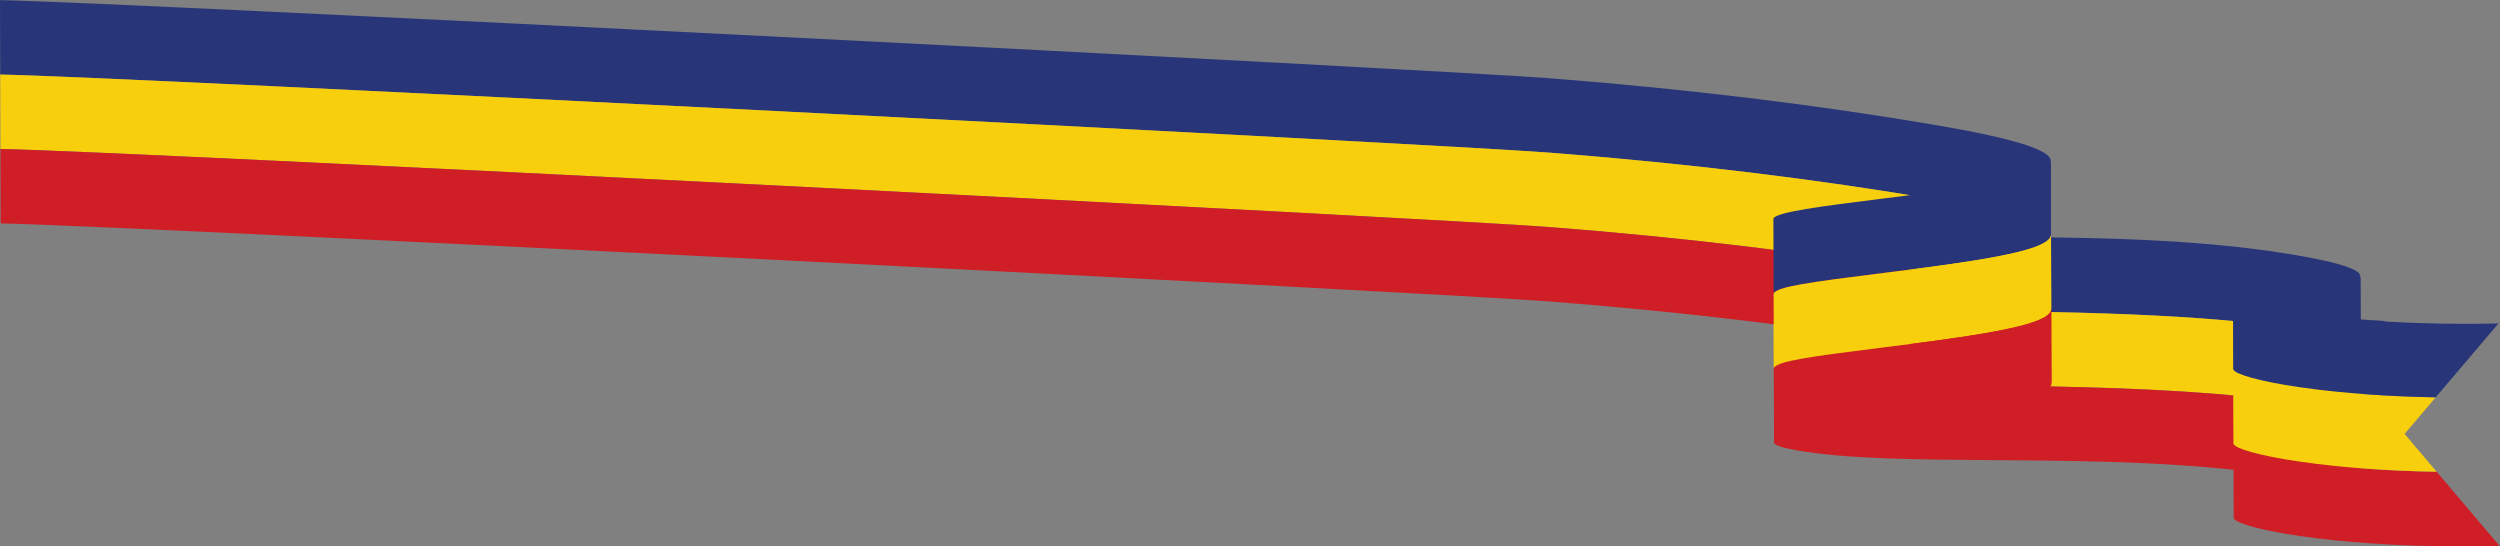 <?xml version="1.0" encoding="UTF-8" standalone="no"?>
<svg
   xmlns:dc="http://purl.org/dc/elements/1.1/"
   xmlns:cc="http://creativecommons.org/ns#"
   xmlns:rdf="http://www.w3.org/1999/02/22-rdf-syntax-ns#"
   xmlns:svg="http://www.w3.org/2000/svg"
   xmlns="http://www.w3.org/2000/svg"
   viewBox="0 0 9578.164 2093.49"
   height="2093.49"
   width="9578.164"
   xml:space="preserve"
   id="svg2"
   version="1.1"><rect x="0" y="0" width="9578.164" height="2093.49" fill="#808080" stroke="none"/><defs
     id="defs6"><clipPath
       id="clipPath18"
       clipPathUnits="userSpaceOnUse"><path
         id="path16"
         d="M 0,1570.118 H 7183.623 V 0 H 0 Z" /></clipPath><clipPath
       id="clipPath38"
       clipPathUnits="userSpaceOnUse"><path
         id="path36"
         d="M 5097.01,940.877 H 6785.42 V 135.938 H 5097.01 Z" /></clipPath><clipPath
       id="clipPath42"
       clipPathUnits="userSpaceOnUse"><path
         id="path40"
         d="M 5097.01,940.877 H 6785.42 V 135.938 H 5097.01 Z" /></clipPath><clipPath
       id="clipPath46"
       clipPathUnits="userSpaceOnUse"><path
         id="path44"
         d="m -19435.7,25790.2 h 32766 V -6975.82 h -32766 z" /></clipPath><clipPath
       id="clipPath50"
       clipPathUnits="userSpaceOnUse"><path
         id="path48"
         d="m -19435.7,25790.2 h 32766 V -6975.82 h -32766 z" /></clipPath><mask
       id="mask52"
       height="1"
       width="1"
       y="0"
       x="0"
       maskUnits="userSpaceOnUse"><g
         id="g64"><g
           id="g62"
           clip-path="url(#clipPath46)"><g
             id="g60"><g
               id="g54" /><g
               id="g58"><g
                 id="g56"
                 clip-path="url(#clipPath50)" /></g></g></g></g></mask><clipPath
       id="clipPath68"
       clipPathUnits="userSpaceOnUse"><path
         id="path66"
         d="M 5097.01,940.877 H 6785.42 V 135.938 H 5097.01 Z" /></clipPath><linearGradient
       id="linearGradient84"
       spreadMethod="pad"
       gradientTransform="matrix(1688.414,0,0,-1688.414,5097.011,538.407)"
       gradientUnits="userSpaceOnUse"
       y2="0"
       x2="1"
       y1="0"
       x1="0"><stop
         id="stop74"
         offset="0"
         style="stop-opacity:1;stop-color:#b2b1b1" /><stop
         id="stop76"
         offset="0.505"
         style="stop-opacity:1;stop-color:#ffffff" /><stop
         id="stop78"
         offset="0.646"
         style="stop-opacity:1;stop-color:#ffffff" /><stop
         id="stop80"
         offset="0.785"
         style="stop-opacity:1;stop-color:#ffffff" /><stop
         id="stop82"
         offset="1"
         style="stop-opacity:1;stop-color:#b2b1b1" /></linearGradient><mask
       id="mask86"
       height="1"
       width="1"
       y="0"
       x="0"
       maskUnits="userSpaceOnUse"><g
         id="g120"><g
           id="g118"
           clip-path="url(#clipPath38)"><g
             id="g116"><g
               id="g88" /><g
               id="g114"><g
                 id="g112"
                 clip-path="url(#clipPath42)"><g
                   id="g110"><g
                     id="g90" /><g
                     id="g108"
                     mask="url(#mask52)"><g
                       id="g92" /><g
                       id="g106"><g
                         id="g104"
                         clip-path="url(#clipPath68)"><g
                           id="g102"><g
                             id="g100"><g
                               id="g98"><g
                                 id="g96"><path
                                   id="path94"
                                   style="fill:url(#linearGradient84);stroke:none"
                                   d="m 6784.777,349.834 c -0.216,71.312 -0.431,142.62 -0.642,213.933 -0.217,71.302 -0.432,142.611 -0.649,213.918 -0.024,7.694 -11.13,15.787 -33.155,24.139 -30.348,11.507 -81.424,23.443 -151.829,35.499 -282.637,48.373 -594.263,50.524 -869.208,52.422 -110.628,0.768 -215.134,1.49 -310.415,5.111 -106.833,4.072 -187.343,11.223 -253.389,22.526 -46.034,7.88 -68.454,15.572 -68.479,23.495 l 0.642,-213.917 0.648,-213.931 0.648,-213.898 c 0.019,-7.924 22.446,-15.615 68.479,-23.495 66.041,-11.304 146.556,-18.458 253.395,-22.524 95.276,-3.623 199.775,-4.348 310.409,-5.111 274.946,-1.901 586.572,-4.056 869.209,-52.429 70.405,-12.05 121.481,-23.988 151.828,-35.494 22.02,-8.35 33.131,-16.446 33.156,-24.141 -0.216,71.3 -0.432,142.596 -0.648,213.897" /></g></g></g></g></g></g></g></g></g></g></g></g></g></mask><clipPath
       id="clipPath128"
       clipPathUnits="userSpaceOnUse"><path
         id="path126"
         d="M 5097.01,940.877 H 6785.42 V 135.938 H 5097.01 Z" /></clipPath><linearGradient
       id="linearGradient144"
       spreadMethod="pad"
       gradientTransform="matrix(1688.414,0,0,-1688.414,5097.011,538.408)"
       gradientUnits="userSpaceOnUse"
       y2="0"
       x2="1"
       y1="0"
       x1="0"><stop
         id="stop134"
         offset="0"
         style="stop-opacity:1;stop-color:#231f20" /><stop
         id="stop136"
         offset="0.505"
         style="stop-opacity:1;stop-color:#ffffff" /><stop
         id="stop138"
         offset="0.646"
         style="stop-opacity:1;stop-color:#ffffff" /><stop
         id="stop140"
         offset="0.785"
         style="stop-opacity:1;stop-color:#ffffff" /><stop
         id="stop142"
         offset="1"
         style="stop-opacity:1;stop-color:#231f20" /></linearGradient><clipPath
       id="clipPath178"
       clipPathUnits="userSpaceOnUse"><path
         id="path176"
         d="m 6419.35,777.69 h 367.36 V 82.169 h -367.36 z" /></clipPath><clipPath
       id="clipPath182"
       clipPathUnits="userSpaceOnUse"><path
         id="path180"
         d="m 6419.34,777.689 h 367.37 V 82.169 h -367.37 z" /></clipPath><clipPath
       id="clipPath186"
       clipPathUnits="userSpaceOnUse"><path
         id="path184"
         d="m -19435.7,25790.2 h 32766 V -6975.82 h -32766 z" /></clipPath><clipPath
       id="clipPath190"
       clipPathUnits="userSpaceOnUse"><path
         id="path188"
         d="m -19435.7,25790.2 h 32766 V -6975.82 h -32766 z" /></clipPath><mask
       id="mask192"
       height="1"
       width="1"
       y="0"
       x="0"
       maskUnits="userSpaceOnUse"><g
         id="g204"><g
           id="g202"
           clip-path="url(#clipPath186)"><g
             id="g200"><g
               id="g194" /><g
               id="g198"><g
                 id="g196"
                 clip-path="url(#clipPath190)" /></g></g></g></g></mask><clipPath
       id="clipPath208"
       clipPathUnits="userSpaceOnUse"><path
         id="path206"
         d="m 6419.35,777.689 h 367.36 V 82.169 h -367.36 z" /></clipPath><linearGradient
       id="linearGradient224"
       spreadMethod="pad"
       gradientTransform="matrix(367.369,0,0,-367.369,6419.346,429.929)"
       gradientUnits="userSpaceOnUse"
       y2="0"
       x2="1"
       y1="0"
       x1="0"><stop
         id="stop214"
         offset="0"
         style="stop-opacity:1;stop-color:#d3d2d2" /><stop
         id="stop216"
         offset="0.82"
         style="stop-opacity:1;stop-color:#706d6e" /><stop
         id="stop218"
         offset="0.852"
         style="stop-opacity:1;stop-color:#706d6e" /><stop
         id="stop220"
         offset="0.952"
         style="stop-opacity:1;stop-color:#706d6e" /><stop
         id="stop222"
         offset="1"
         style="stop-opacity:1;stop-color:#706d6e" /></linearGradient><mask
       id="mask226"
       height="1"
       width="1"
       y="0"
       x="0"
       maskUnits="userSpaceOnUse"><g
         id="g260"><g
           id="g258"
           clip-path="url(#clipPath178)"><g
             id="g256"><g
               id="g228" /><g
               id="g254"><g
                 id="g252"
                 clip-path="url(#clipPath182)"><g
                   id="g250"><g
                     id="g230" /><g
                     id="g248"
                     mask="url(#mask192)"><g
                       id="g232" /><g
                       id="g246"><g
                         id="g244"
                         clip-path="url(#clipPath208)"><g
                           id="g242"><g
                             id="g240"><g
                               id="g238"><g
                                 id="g236"><path
                                   id="path234"
                                   style="fill:url(#linearGradient224);stroke:none"
                                   d="m 6786.066,349.843 c -0.913,-8.797 -1.494,-8.77 0,0 -0.209,71.308 -0.425,142.617 -0.641,213.933 -0.926,-8.877 -1.507,-8.85 0,0 l -0.642,213.913 c 0,-1.603 -0.463,-3.194 -1.395,-4.764 -10.001,-16.785 -69.923,-26.674 -104.752,-31.072 -51.027,-6.449 -111.703,-9.35 -154.6,-7.406 -55.466,2.516 -91.628,0.254 -101.807,-6.377 -1.932,-1.253 -2.89,-2.641 -2.883,-4.154 l 0.642,-213.918 c 0.216,-71.311 0.432,-142.62 0.648,-213.93 l 0.642,-213.899 c 3.87,12.264 56.361,12.612 99.708,10.748 88.084,-3.794 260.105,10.009 265.729,43.026 z" /></g></g></g></g></g></g></g></g></g></g></g></g></g></mask><clipPath
       id="clipPath268"
       clipPathUnits="userSpaceOnUse"><path
         id="path266"
         d="m 6419.35,777.69 h 367.36 V 82.169 h -367.36 z" /></clipPath><linearGradient
       id="linearGradient284"
       spreadMethod="pad"
       gradientTransform="matrix(367.369,0,0,-367.369,6419.346,429.93)"
       gradientUnits="userSpaceOnUse"
       y2="0"
       x2="1"
       y1="0"
       x1="0"><stop
         id="stop274"
         offset="0"
         style="stop-opacity:1;stop-color:#231f20" /><stop
         id="stop276"
         offset="0.82"
         style="stop-opacity:1;stop-color:#918f90" /><stop
         id="stop278"
         offset="0.852"
         style="stop-opacity:1;stop-color:#918f90" /><stop
         id="stop280"
         offset="0.952"
         style="stop-opacity:1;stop-color:#918f90" /><stop
         id="stop282"
         offset="1"
         style="stop-opacity:1;stop-color:#918f90" /></linearGradient><clipPath
       id="clipPath318"
       clipPathUnits="userSpaceOnUse"><path
         id="path316"
         d="m 6418.04,723.916 h 765.58 V 0 h -765.58 z" /></clipPath><clipPath
       id="clipPath322"
       clipPathUnits="userSpaceOnUse"><path
         id="path320"
         d="m 6418.04,723.916 h 765.58 V -4.517 h -765.58 z" /></clipPath><clipPath
       id="clipPath326"
       clipPathUnits="userSpaceOnUse"><path
         id="path324"
         d="m 7003.491,214.524 -92.282,108.844 89.35,105.127 180.465,212.33 c -126.475,-2.709 -235.943,0.27 -326.899,5.683 v 1.29 c -80.553,4.568 -146.593,11.082 -197.076,17.289 -33.088,4.07 -64.276,8.61 -92.635,13.463 -24.347,4.17 -46.601,8.564 -66.194,13.099 -38.292,8.859 -65.059,17.977 -75.38,25.674 -3.192,2.38 -4.791,4.587 -4.797,6.593 0.217,-71.31 0.432,-142.615 0.642,-213.923 0.216,-71.31 0.432,-142.618 0.649,-213.931 0.209,-71.302 0.432,-142.599 0.641,-213.895 0.013,-2.008 1.612,-4.208 4.803,-6.594 10.316,-7.698 37.089,-16.815 75.374,-25.672 19.594,-4.533 41.854,-8.931 66.202,-13.097 28.352,-4.854 59.539,-9.391 92.632,-13.464 107.575,-13.23 285.817,-27.857 524.637,-22.02 v 0.735 z" /></clipPath><clipPath
       id="clipPath330"
       clipPathUnits="userSpaceOnUse"><path
         id="path328"
         d="m -19435.7,25790.2 h 32766 V -6975.82 h -32766 z" /></clipPath><clipPath
       id="clipPath334"
       clipPathUnits="userSpaceOnUse"><path
         id="path332"
         d="m -19435.7,25790.2 h 32766 V -6975.82 h -32766 z" /></clipPath><mask
       id="mask336"
       height="1"
       width="1"
       y="0"
       x="0"
       maskUnits="userSpaceOnUse"><g
         id="g348"><g
           id="g346"
           clip-path="url(#clipPath330)"><g
             id="g344"><g
               id="g338" /><g
               id="g342"><g
                 id="g340"
                 clip-path="url(#clipPath334)" /></g></g></g></g></mask><linearGradient
       id="linearGradient360"
       spreadMethod="pad"
       gradientTransform="matrix(765.58,0,0,-765.58,6418.043,361.958)"
       gradientUnits="userSpaceOnUse"
       y2="0"
       x2="1"
       y1="0"
       x1="0"><stop
         id="stop350"
         offset="0"
         style="stop-opacity:1;stop-color:#ffffff" /><stop
         id="stop352"
         offset="0.145"
         style="stop-opacity:1;stop-color:#231f20" /><stop
         id="stop354"
         offset="0.298"
         style="stop-opacity:1;stop-color:#231f20" /><stop
         id="stop356"
         offset="0.484"
         style="stop-opacity:1;stop-color:#231f20" /><stop
         id="stop358"
         offset="1"
         style="stop-opacity:1;stop-color:#ffffff" /></linearGradient><mask
       id="mask362"
       height="1"
       width="1"
       y="0"
       x="0"
       maskUnits="userSpaceOnUse"><g
         id="g388"><g
           id="g386"
           clip-path="url(#clipPath318)"><g
             id="g384"><g
               id="g364" /><g
               id="g382"><g
                 id="g380"
                 clip-path="url(#clipPath322)"><g
                   id="g378"><g
                     id="g376"
                     clip-path="url(#clipPath326)"><g
                       id="g374"><g
                         id="g366" /><g
                         id="g372"
                         mask="url(#mask336)"><g
                           id="g370"><path
                             id="path368"
                             style="fill:url(#linearGradient360);stroke:none"
                             d="m 7003.491,214.524 -92.282,108.844 89.35,105.127 180.465,212.33 c -126.475,-2.709 -235.943,0.27 -326.899,5.683 v 1.29 c -80.553,4.568 -146.593,11.082 -197.076,17.289 -33.088,4.07 -64.276,8.61 -92.635,13.463 -24.347,4.17 -46.601,8.564 -66.194,13.099 -38.292,8.859 -65.059,17.977 -75.38,25.674 -3.192,2.38 -4.791,4.587 -4.797,6.593 0.217,-71.31 0.432,-142.615 0.642,-213.923 0.216,-71.31 0.432,-142.618 0.649,-213.931 0.209,-71.302 0.432,-142.599 0.641,-213.895 0.013,-2.008 1.612,-4.208 4.803,-6.594 10.316,-7.698 37.089,-16.815 75.374,-25.672 19.594,-4.533 41.854,-8.931 66.202,-13.097 28.352,-4.854 59.539,-9.391 92.632,-13.464 107.575,-13.23 285.817,-27.857 524.637,-22.02 v 0.735 z" /></g></g></g></g></g></g></g></g></g></g></mask><clipPath
       id="clipPath396"
       clipPathUnits="userSpaceOnUse"><path
         id="path394"
         d="m 6418.04,723.916 h 765.58 V 0 h -765.58 z" /></clipPath><linearGradient
       id="linearGradient412"
       spreadMethod="pad"
       gradientTransform="matrix(765.58,0,0,-765.58,6418.043,361.958)"
       gradientUnits="userSpaceOnUse"
       y2="0"
       x2="1"
       y1="0"
       x1="0"><stop
         id="stop402"
         offset="0"
         style="stop-opacity:1;stop-color:#ffffff" /><stop
         id="stop404"
         offset="0.145"
         style="stop-opacity:1;stop-color:#656263" /><stop
         id="stop406"
         offset="0.298"
         style="stop-opacity:1;stop-color:#656263" /><stop
         id="stop408"
         offset="0.484"
         style="stop-opacity:1;stop-color:#656263" /><stop
         id="stop410"
         offset="1"
         style="stop-opacity:1;stop-color:#ffffff" /></linearGradient><clipPath
       id="clipPath434"
       clipPathUnits="userSpaceOnUse"><path
         id="path432"
         d="m 5098.3,940.946 h 843.03 V 284.133 H 5098.3 Z" /></clipPath><clipPath
       id="clipPath438"
       clipPathUnits="userSpaceOnUse"><path
         id="path436"
         d="m 5089,940.945 h 852.33 V 284.133 H 5089 Z" /></clipPath><clipPath
       id="clipPath442"
       clipPathUnits="userSpaceOnUse"><path
         id="path440"
         d="m 5778.327,371.301 c 106.895,19.714 160.175,39.603 162.898,60.802 0.067,0.558 0.104,1.111 0.104,1.669 -0.013,131.053 -0.024,294.928 -0.037,451.408 -71.873,1.421 -142.494,2.118 -210.844,2.791 -110.64,1.089 -215.133,2.11 -310.403,6.021 -106.826,4.37 -187.317,11.766 -253.327,23.264 -46.002,8.013 -68.417,15.766 -68.417,23.689 l 0.062,-641.756 c 0,-5.05 9.124,-10.032 27.649,-15.056 -37.014,26.22 343.338,34.467 652.315,87.168" /></clipPath><clipPath
       id="clipPath446"
       clipPathUnits="userSpaceOnUse"><path
         id="path444"
         d="m -19435.7,25790.2 h 32766 V -6975.82 h -32766 z" /></clipPath><clipPath
       id="clipPath450"
       clipPathUnits="userSpaceOnUse"><path
         id="path448"
         d="m -19435.7,25790.2 h 32766 V -6975.82 h -32766 z" /></clipPath><mask
       id="mask452"
       height="1"
       width="1"
       y="0"
       x="0"
       maskUnits="userSpaceOnUse"><g
         id="g464"><g
           id="g462"
           clip-path="url(#clipPath446)"><g
             id="g460"><g
               id="g454" /><g
               id="g458"><g
                 id="g456"
                 clip-path="url(#clipPath450)" /></g></g></g></g></mask><linearGradient
       id="linearGradient474"
       spreadMethod="pad"
       gradientTransform="matrix(843.028,0,0,-843.028,5098.301,612.539)"
       gradientUnits="userSpaceOnUse"
       y2="0"
       x2="1"
       y1="0"
       x1="0"><stop
         id="stop466"
         offset="0"
         style="stop-opacity:1;stop-color:#ffffff" /><stop
         id="stop468"
         offset="0.004"
         style="stop-opacity:1;stop-color:#ffffff" /><stop
         id="stop470"
         offset="0.839"
         style="stop-opacity:1;stop-color:#bdbcbc" /><stop
         id="stop472"
         offset="1"
         style="stop-opacity:1;stop-color:#bdbcbc" /></linearGradient><mask
       id="mask476"
       height="1"
       width="1"
       y="0"
       x="0"
       maskUnits="userSpaceOnUse"><g
         id="g502"><g
           id="g500"
           clip-path="url(#clipPath434)"><g
             id="g498"><g
               id="g478" /><g
               id="g496"><g
                 id="g494"
                 clip-path="url(#clipPath438)"><g
                   id="g492"><g
                     id="g490"
                     clip-path="url(#clipPath442)"><g
                       id="g488"><g
                         id="g480" /><g
                         id="g486"
                         mask="url(#mask452)"><g
                           id="g484"><path
                             id="path482"
                             style="fill:url(#linearGradient474);stroke:none"
                             d="m 5778.327,371.301 c 106.895,19.714 160.175,39.603 162.898,60.802 0.067,0.558 0.104,1.111 0.104,1.669 -0.013,131.053 -0.024,294.928 -0.037,451.408 -71.873,1.421 -142.494,2.118 -210.844,2.791 -110.64,1.089 -215.133,2.11 -310.403,6.021 -106.826,4.37 -187.317,11.766 -253.327,23.264 -46.002,8.013 -68.417,15.766 -68.417,23.689 l 0.062,-641.756 c 0,-5.05 9.124,-10.032 27.649,-15.056 -37.014,26.22 343.338,34.467 652.315,87.168" /></g></g></g></g></g></g></g></g></g></g></mask><clipPath
       id="clipPath510"
       clipPathUnits="userSpaceOnUse"><path
         id="path508"
         d="m 5098.3,940.946 h 843.03 V 284.133 H 5098.3 Z" /></clipPath><linearGradient
       id="linearGradient524"
       spreadMethod="pad"
       gradientTransform="matrix(843.028,0,0,-843.028,5098.301,612.539)"
       gradientUnits="userSpaceOnUse"
       y2="0"
       x2="1"
       y1="0"
       x1="0"><stop
         id="stop516"
         offset="0"
         style="stop-opacity:1;stop-color:#918f90" /><stop
         id="stop518"
         offset="0.004"
         style="stop-opacity:1;stop-color:#918f90" /><stop
         id="stop520"
         offset="0.839"
         style="stop-opacity:1;stop-color:#bdbcbc" /><stop
         id="stop522"
         offset="1"
         style="stop-opacity:1;stop-color:#bdbcbc" /></linearGradient><clipPath
       id="clipPath558"
       clipPathUnits="userSpaceOnUse"><path
         id="path556"
         d="M 3489.5,1389.95 H 5896.25 V 466.792 H 3489.5 Z" /></clipPath><clipPath
       id="clipPath562"
       clipPathUnits="userSpaceOnUse"><path
         id="path560"
         d="M 3489.5,1389.95 H 5896.25 V 466.793 H 3489.5 Z" /></clipPath><clipPath
       id="clipPath566"
       clipPathUnits="userSpaceOnUse"><path
         id="path564"
         d="m 5895.598,680.689 c -0.216,71.309 -0.426,142.623 -0.648,213.934 l -0.649,213.918 c -0.043,14.303 -23.834,29.454 -70.793,45.055 -53.626,17.811 -139.383,36.865 -254.877,56.629 -346.806,59.362 -722.527,104.967 -1116.756,135.548 -312.25,24.224 -636.031,39.089 -962.379,44.182 l 0.641,-213.918 0.648,-213.93 0.642,-213.896 c 326.349,-5.096 650.142,-19.961 962.386,-44.187 394.223,-30.575 769.95,-76.186 1116.758,-135.544 115.492,-19.769 201.25,-38.82 254.869,-56.631 46.966,-15.603 70.764,-30.752 70.806,-45.056 z" /></clipPath><clipPath
       id="clipPath570"
       clipPathUnits="userSpaceOnUse"><path
         id="path568"
         d="m -19435.7,25790.2 h 32766 V -6975.81 h -32766 z" /></clipPath><clipPath
       id="clipPath574"
       clipPathUnits="userSpaceOnUse"><path
         id="path572"
         d="m -19435.7,25790.2 h 32766 V -6975.81 h -32766 z" /></clipPath><mask
       id="mask576"
       height="1"
       width="1"
       y="0"
       x="0"
       maskUnits="userSpaceOnUse"><g
         id="g588"><g
           id="g586"
           clip-path="url(#clipPath570)"><g
             id="g584"><g
               id="g578" /><g
               id="g582"><g
                 id="g580"
                 clip-path="url(#clipPath574)" /></g></g></g></g></mask><linearGradient
       id="linearGradient600"
       spreadMethod="pad"
       gradientTransform="matrix(2406.751,0,0,-2406.751,3489.496,928.374)"
       gradientUnits="userSpaceOnUse"
       y2="0"
       x2="1"
       y1="0"
       x1="0"><stop
         id="stop590"
         offset="0"
         style="stop-opacity:1;stop-color:#231f20" /><stop
         id="stop592"
         offset="0.169"
         style="stop-opacity:1;stop-color:#ffffff" /><stop
         id="stop594"
         offset="0.323"
         style="stop-opacity:1;stop-color:#ffffff" /><stop
         id="stop596"
         offset="0.732"
         style="stop-opacity:1;stop-color:#ffffff" /><stop
         id="stop598"
         offset="1"
         style="stop-opacity:1;stop-color:#b2b1b1" /></linearGradient><mask
       id="mask602"
       height="1"
       width="1"
       y="0"
       x="0"
       maskUnits="userSpaceOnUse"><g
         id="g628"><g
           id="g626"
           clip-path="url(#clipPath558)"><g
             id="g624"><g
               id="g604" /><g
               id="g622"><g
                 id="g620"
                 clip-path="url(#clipPath562)"><g
                   id="g618"><g
                     id="g616"
                     clip-path="url(#clipPath566)"><g
                       id="g614"><g
                         id="g606" /><g
                         id="g612"
                         mask="url(#mask576)"><g
                           id="g610"><path
                             id="path608"
                             style="fill:url(#linearGradient600);stroke:none"
                             d="m 5895.598,680.689 c -0.216,71.309 -0.426,142.623 -0.648,213.934 l -0.649,213.918 c -0.043,14.303 -23.834,29.454 -70.793,45.055 -53.626,17.811 -139.383,36.865 -254.877,56.629 -346.806,59.362 -722.527,104.967 -1116.756,135.548 -312.25,24.224 -636.031,39.089 -962.379,44.182 l 0.641,-213.918 0.648,-213.93 0.642,-213.896 c 326.349,-5.096 650.142,-19.961 962.386,-44.187 394.223,-30.575 769.95,-76.186 1116.758,-135.544 115.492,-19.769 201.25,-38.82 254.869,-56.631 46.966,-15.603 70.764,-30.752 70.806,-45.056 z" /></g></g></g></g></g></g></g></g></g></g></mask><clipPath
       id="clipPath636"
       clipPathUnits="userSpaceOnUse"><path
         id="path634"
         d="M 0,1570.12 H 5896.25 V 466.792 H 0 Z" /></clipPath><linearGradient
       id="linearGradient652"
       spreadMethod="pad"
       gradientTransform="matrix(5896.246,0,0,-5896.246,0,1018.455)"
       gradientUnits="userSpaceOnUse"
       y2="0"
       x2="1"
       y1="0"
       x1="0"><stop
         id="stop642"
         offset="0"
         style="stop-opacity:1;stop-color:#9c9a9b" /><stop
         id="stop644"
         offset="0.276"
         style="stop-opacity:1;stop-color:#ffffff" /><stop
         id="stop646"
         offset="0.525"
         style="stop-opacity:1;stop-color:#ffffff" /><stop
         id="stop648"
         offset="0.812"
         style="stop-opacity:1;stop-color:#ffffff" /><stop
         id="stop650"
         offset="1"
         style="stop-opacity:1;stop-color:#231f20" /></linearGradient><clipPath
       id="clipPath686"
       clipPathUnits="userSpaceOnUse"><path
         id="path684"
         d="m 5097.01,1108.55 h 799.24 V 299.134 h -799.24 z" /></clipPath><clipPath
       id="clipPath690"
       clipPathUnits="userSpaceOnUse"><path
         id="path688"
         d="m 5097.01,1108.55 h 799.24 V 299.134 h -799.24 z" /></clipPath><clipPath
       id="clipPath694"
       clipPathUnits="userSpaceOnUse"><path
         id="path692"
         d="m -19435.7,25790.2 h 32766 V -6975.82 h -32766 z" /></clipPath><clipPath
       id="clipPath698"
       clipPathUnits="userSpaceOnUse"><path
         id="path696"
         d="m -19435.7,25790.2 h 32766 V -6975.82 h -32766 z" /></clipPath><mask
       id="mask700"
       height="1"
       width="1"
       y="0"
       x="0"
       maskUnits="userSpaceOnUse"><g
         id="g712"><g
           id="g710"
           clip-path="url(#clipPath694)"><g
             id="g708"><g
               id="g702" /><g
               id="g706"><g
                 id="g704"
                 clip-path="url(#clipPath698)" /></g></g></g></g></mask><clipPath
       id="clipPath716"
       clipPathUnits="userSpaceOnUse"><path
         id="path714"
         d="m 5097.01,1108.55 h 799.24 V 299.134 h -799.24 z" /></clipPath><linearGradient
       id="linearGradient734"
       spreadMethod="pad"
       gradientTransform="matrix(799.235,0,0,-799.235,5097.011,703.843)"
       gradientUnits="userSpaceOnUse"
       y2="0"
       x2="1"
       y1="0"
       x1="0"><stop
         id="stop722"
         offset="0"
         style="stop-opacity:1;stop-color:#231f20" /><stop
         id="stop724"
         offset="0.128"
         style="stop-opacity:1;stop-color:#231f20" /><stop
         id="stop726"
         offset="0.434"
         style="stop-opacity:1;stop-color:#ffffff" /><stop
         id="stop728"
         offset="0.493"
         style="stop-opacity:1;stop-color:#ffffff" /><stop
         id="stop730"
         offset="0.734"
         style="stop-opacity:1;stop-color:#ffffff" /><stop
         id="stop732"
         offset="1"
         style="stop-opacity:1;stop-color:#231f20" /></linearGradient><mask
       id="mask736"
       height="1"
       width="1"
       y="0"
       x="0"
       maskUnits="userSpaceOnUse"><g
         id="g770"><g
           id="g768"
           clip-path="url(#clipPath686)"><g
             id="g766"><g
               id="g738" /><g
               id="g764"><g
                 id="g762"
                 clip-path="url(#clipPath690)"><g
                   id="g760"><g
                     id="g740" /><g
                     id="g758"
                     mask="url(#mask700)"><g
                       id="g742" /><g
                       id="g756"><g
                         id="g754"
                         clip-path="url(#clipPath716)"><g
                           id="g752"><g
                             id="g750"><g
                               id="g748"><g
                                 id="g746"><path
                                   id="path744"
                                   style="fill:url(#linearGradient734);stroke:none"
                                   d="m 5097.653,726.965 0.648,-213.936 m 0,0 0.648,-213.895 c 0.464,19.639 142.724,37.425 322.83,59.937 314.336,39.292 465.511,65.432 474.467,107.735 -0.215,71.297 -0.432,142.591 -0.647,213.895 -0.216,71.309 -0.433,142.617 -0.649,213.931 -0.129,-10.708 0,0 0,0 -0.216,71.305 -0.431,142.608 -0.648,213.92 0.01,-0.565 -0.024,-1.127 -0.099,-1.686 -2.648,-21.205 -55.878,-41.246 -162.711,-61.274 -93.171,-17.47 -215.714,-32.782 -323.83,-46.299 -165.372,-20.667 -308.194,-38.52 -310.62,-57.904 -0.019,-0.169 -0.031,-0.339 -0.031,-0.505 l 0.642,-213.919" /></g></g></g></g></g></g></g></g></g></g></g></g></g></mask><clipPath
       id="clipPath778"
       clipPathUnits="userSpaceOnUse"><path
         id="path776"
         d="m 5097.01,1108.55 h 799.24 V 299.134 h -799.24 z" /></clipPath><linearGradient
       id="linearGradient796"
       spreadMethod="pad"
       gradientTransform="matrix(799.235,0,0,-799.235,5097.011,703.843)"
       gradientUnits="userSpaceOnUse"
       y2="0"
       x2="1"
       y1="0"
       x1="0"><stop
         id="stop784"
         offset="0"
         style="stop-opacity:1;stop-color:#bdbcbc" /><stop
         id="stop786"
         offset="0.128"
         style="stop-opacity:1;stop-color:#bdbcbc" /><stop
         id="stop788"
         offset="0.434"
         style="stop-opacity:1;stop-color:#ffffff" /><stop
         id="stop790"
         offset="0.493"
         style="stop-opacity:1;stop-color:#ffffff" /><stop
         id="stop792"
         offset="0.734"
         style="stop-opacity:1;stop-color:#ffffff" /><stop
         id="stop794"
         offset="1"
         style="stop-opacity:1;stop-color:#656263" /></linearGradient></defs><g
     transform="matrix(1.333,0,0,-1.333,0,2093.491)"
     id="g10"><g
       id="g12"><g
         clip-path="url(#clipPath18)"
         id="g14"><g
           transform="translate(5097.011,940.878)"
           id="g20"><path
             id="path22"
             style="fill:#283679;fill-opacity:1;fill-rule:nonzero;stroke:none"
             d="m 0,0 c 0.025,-7.923 22.445,-15.615 68.479,-23.495 66.046,-11.303 146.556,-18.454 253.389,-22.526 95.281,-3.621 199.787,-4.343 310.415,-5.111 274.946,-1.898 586.571,-4.049 869.208,-52.422 70.405,-12.056 121.482,-23.992 151.829,-35.499 22.026,-8.352 33.131,-16.445 33.156,-24.139 0.216,-71.307 0.431,-142.616 0.648,-213.918 -4.618,10.75 -73.564,105.246 -1060.328,112.103 -516.37,3.594 -625.518,29.768 -626.154,51.09 L 0,0" /></g><g
           transform="translate(5097.653,726.961)"
           id="g24"><path
             id="path26"
             style="fill:#f7cf0d;fill-opacity:1;fill-rule:nonzero;stroke:none"
             d="m 0,0 c 34.483,-46.987 446.966,-49.846 623.104,-51.068 1022.653,-7.083 1062.193,-107.841 1063.378,-112.125 0.211,-71.313 0.426,-142.621 0.643,-213.933 -4.612,10.75 -73.566,105.249 -1060.323,112.106 -516.364,3.594 -625.512,29.764 -626.154,51.089 L 0,0" /></g><g
           transform="translate(5098.301,513.03)"
           id="g28"><path
             id="path30"
             style="fill:#d01e27;fill-opacity:1;fill-rule:nonzero;stroke:none"
             d="m 0,0 c 34.483,-46.99 446.959,-49.849 623.104,-51.067 1022.653,-7.086 1062.187,-107.842 1063.372,-112.128 0.216,-71.301 0.432,-142.597 0.648,-213.897 -0.025,7.695 -11.136,15.79 -33.157,24.141 -30.346,11.506 -81.423,23.444 -151.827,35.494 -282.638,48.373 -594.264,50.527 -869.209,52.429 -110.635,0.762 -215.134,1.488 -310.409,5.111 -106.839,4.065 -187.355,11.22 -253.396,22.523 -46.033,7.88 -68.459,15.572 -68.478,23.496 L 0,0" /></g><g
           id="g32"><g
             id="g34" /><g
             mask="url(#mask86)"
             id="g122"><g
               id="g124" /><g
               id="g158"><g
                 id="g156"
                 clip-path="url(#clipPath128)"><g
                   id="g154"><g
                     id="g152"><g
                       id="g150"><g
                         id="g148"><path
                           id="path146"
                           style="fill:url(#linearGradient144);stroke:none"
                           d="m 6784.777,349.835 c -0.216,71.311 -0.431,142.62 -0.642,213.932 -0.217,71.303 -0.432,142.612 -0.649,213.918 -0.024,7.695 -11.13,15.787 -33.155,24.14 -30.348,11.507 -81.424,23.442 -151.829,35.499 -282.637,48.373 -594.263,50.523 -869.208,52.422 -110.628,0.767 -215.134,1.49 -310.415,5.111 -106.833,4.071 -187.343,11.223 -253.389,22.526 -46.034,7.879 -68.454,15.572 -68.479,23.495 l 0.642,-213.917 0.648,-213.931 0.648,-213.898 c 0.019,-7.924 22.446,-15.616 68.479,-23.496 66.041,-11.303 146.556,-18.458 253.395,-22.523 95.276,-3.623 199.775,-4.349 310.409,-5.111 274.946,-1.902 586.572,-4.056 869.209,-52.429 70.405,-12.05 121.481,-23.988 151.828,-35.494 22.02,-8.351 33.131,-16.446 33.156,-24.141 -0.216,71.3 -0.432,142.596 -0.648,213.897" /></g></g></g></g></g></g></g></g><g
           transform="translate(6422.229,728.071)"
           id="g160"><path
             id="path162"
             style="fill:#283679;fill-opacity:1;fill-rule:nonzero;stroke:none"
             d="m 0,0 c 10.18,6.631 46.342,8.893 101.808,6.377 42.896,-1.944 103.573,0.957 154.599,7.405 34.829,4.399 94.751,14.287 104.752,31.072 0.933,1.571 1.396,3.162 1.396,4.765 l 0.641,-213.913 c -5.624,-33.018 -177.65,-46.827 -265.728,-43.033 -43.354,1.867 -95.838,1.515 -99.708,-10.745 L -2.883,-4.154 C -2.89,-2.642 -1.932,-1.253 0,0" /></g><g
           transform="translate(6785.425,563.777)"
           id="g164"><path
             id="path166"
             style="fill:#f7cf0d;fill-opacity:1;fill-rule:nonzero;stroke:none"
             d="m 0,0 c 0.216,-71.316 0.433,-142.625 0.642,-213.934 -5.623,-33.02 -177.645,-46.823 -265.723,-43.033 -43.354,1.867 -95.844,1.519 -99.708,-10.741 -0.216,71.31 -0.432,142.618 -0.648,213.93 1.512,4.034 5.543,14.749 105.702,10.482 C -184.298,-46.506 -3.444,-33.12 0,0" /></g><g
           transform="translate(6786.066,349.843)"
           id="g168"><path
             id="path170"
             style="fill:#d01e27;fill-opacity:1;fill-rule:nonzero;stroke:none"
             d="m 0,0 0.648,-213.899 c -5.624,-33.018 -177.644,-46.821 -265.728,-43.027 -43.348,1.864 -95.838,1.516 -99.708,-10.748 l -0.643,213.9 c 1.519,4.03 5.544,14.747 105.708,10.484 C -184.298,-46.503 -3.438,-33.113 0,0" /></g><g
           id="g172"><g
             id="g174" /><g
             mask="url(#mask226)"
             id="g262"><g
               id="g264" /><g
               id="g298"><g
                 id="g296"
                 clip-path="url(#clipPath268)"><g
                   id="g294"><g
                     id="g292"><g
                       id="g290"><g
                         id="g288"><path
                           id="path286"
                           style="fill:url(#linearGradient284);stroke:none"
                           d="m 6786.066,349.843 c -0.913,-8.796 -1.494,-8.769 0,0 -0.209,71.309 -0.425,142.618 -0.641,213.934 -0.926,-8.877 -1.507,-8.851 0,0 l -0.642,213.913 c 0,-1.603 -0.463,-3.194 -1.395,-4.765 -10.001,-16.785 -69.923,-26.673 -104.752,-31.072 -51.027,-6.448 -111.703,-9.349 -154.6,-7.405 -55.466,2.516 -91.628,0.254 -101.807,-6.377 -1.932,-1.253 -2.89,-2.642 -2.883,-4.154 l 0.642,-213.918 c 0.216,-71.312 0.432,-142.62 0.648,-213.93 l 0.642,-213.899 c 3.87,12.263 56.361,12.612 99.708,10.748 88.084,-3.794 260.105,10.008 265.729,43.026 z" /></g></g></g></g></g></g></g></g><g
           transform="translate(7183.623,1.321)"
           id="g300"><path
             id="path302"
             style="fill:#d01e27;fill-opacity:1;fill-rule:nonzero;stroke:none"
             d="m 0,0 v 0.734 l -180.132,212.47 c -150.168,2.63 -266.532,13.047 -345.152,22.713 -33.088,4.069 -64.276,8.609 -92.628,13.465 -24.348,4.167 -46.608,8.562 -66.201,13.096 -38.292,8.859 -65.059,17.976 -75.374,25.674 -3.198,2.38 -4.802,4.583 -4.802,6.589 0.209,-71.302 0.432,-142.598 0.641,-213.894 0.013,-2.008 1.612,-4.208 4.803,-6.594 10.316,-7.698 37.089,-16.815 75.374,-25.672 19.594,-4.533 41.854,-8.932 66.201,-13.098 28.353,-4.853 59.54,-9.39 92.633,-13.463 C -417.062,8.79 -238.82,-5.837 0,0" /></g><g
           transform="translate(6911.209,323.369)"
           id="g304"><path
             id="path306"
             style="fill:#f7cf0d;fill-opacity:1;fill-rule:nonzero;stroke:none"
             d="m 0,0 89.35,105.127 c -149.057,2.694 -264.643,13.056 -342.863,22.674 -33.088,4.07 -64.274,8.611 -92.633,13.463 -24.347,4.167 -46.601,8.566 -66.201,13.095 -38.286,8.863 -65.052,17.981 -75.374,25.675 -3.198,2.387 -4.797,4.583 -4.803,6.591 0.216,-71.311 0.432,-142.618 0.649,-213.932 0,-2.005 1.604,-4.209 4.802,-6.589 10.315,-7.698 37.082,-16.815 75.374,-25.674 19.594,-4.534 41.853,-8.929 66.201,-13.096 28.352,-4.855 59.54,-9.396 92.628,-13.465 78.62,-9.666 194.984,-20.083 345.152,-22.713 z" /></g><g
           transform="translate(7181.024,640.826)"
           id="g308"><path
             id="path310"
             style="fill:#283679;fill-opacity:1;fill-rule:nonzero;stroke:none"
             d="m 0,0 c -126.476,-2.709 -235.943,0.27 -326.899,5.683 v 1.29 c -80.553,4.568 -146.593,11.082 -197.077,17.289 -33.087,4.07 -64.275,8.61 -92.634,13.463 -24.347,4.17 -46.601,8.564 -66.195,13.099 -38.292,8.859 -65.058,17.977 -75.38,25.674 -3.191,2.38 -4.791,4.587 -4.796,6.593 0.216,-71.31 0.431,-142.615 0.641,-213.923 0.007,-2.008 1.606,-4.204 4.804,-6.591 10.321,-7.694 37.088,-16.812 75.374,-25.675 19.6,-4.529 41.853,-8.928 66.2,-13.095 28.359,-4.852 59.546,-9.393 92.634,-13.463 78.22,-9.618 193.806,-19.98 342.862,-22.674 z" /></g><g
           id="g312"><g
             id="g314" /><g
             mask="url(#mask362)"
             id="g390"><g
               id="g392" /><g
               id="g426"><g
                 id="g424"
                 clip-path="url(#clipPath396)"><g
                   id="g422"><g
                     id="g420"><g
                       id="g418"><g
                         id="g416"><path
                           id="path414"
                           style="fill:url(#linearGradient412);stroke:none"
                           d="m 7003.491,214.525 -92.282,108.844 89.35,105.127 180.465,212.33 c -126.475,-2.709 -235.943,0.269 -326.899,5.682 v 1.291 c -80.553,4.568 -146.593,11.082 -197.076,17.289 -33.088,4.07 -64.276,8.61 -92.635,13.462 -24.347,4.17 -46.601,8.565 -66.194,13.1 -38.292,8.858 -65.059,17.977 -75.38,25.674 -3.192,2.38 -4.791,4.587 -4.797,6.593 0.217,-71.31 0.432,-142.616 0.642,-213.923 0.216,-71.311 0.432,-142.618 0.649,-213.932 0.209,-71.302 0.432,-142.598 0.641,-213.894 0.013,-2.008 1.612,-4.208 4.803,-6.594 10.316,-7.698 37.089,-16.816 75.374,-25.672 19.594,-4.533 41.854,-8.932 66.202,-13.098 28.352,-4.853 59.539,-9.39 92.632,-13.464 107.575,-13.229 285.817,-27.856 524.637,-22.019 v 0.734 z" /></g></g></g></g></g></g></g></g><g
           id="g428"><g
             id="g430" /><g
             mask="url(#mask476)"
             id="g504"><g
               id="g506" /><g
               id="g538"><g
                 id="g536"
                 clip-path="url(#clipPath510)"><g
                   id="g534"><g
                     id="g532"><g
                       id="g530"><g
                         id="g528"><path
                           id="path526"
                           style="fill:url(#linearGradient524);stroke:none"
                           d="m 5778.327,371.301 c 106.895,19.714 160.175,39.604 162.898,60.802 0.067,0.559 0.104,1.112 0.104,1.67 -0.013,131.053 -0.024,294.928 -0.037,451.407 -71.873,1.421 -142.494,2.119 -210.844,2.791 -110.64,1.089 -215.133,2.111 -310.403,6.022 -106.826,4.37 -187.317,11.765 -253.327,23.264 -46.002,8.012 -68.417,15.766 -68.417,23.689 l 0.062,-641.756 c 0,-5.051 9.124,-10.032 27.649,-15.057 -37.014,26.22 343.338,34.467 652.315,87.168" /></g></g></g></g></g></g></g></g><g
           transform="translate(1e-4,1570.118)"
           id="g540"><path
             id="path542"
             style="fill:#283679;fill-opacity:1;fill-rule:nonzero;stroke:none"
             d="m 0,0 c 326.349,-5.093 4139.626,-200.122 4451.875,-224.345 394.229,-30.581 769.95,-76.186 1116.757,-135.549 115.493,-19.763 201.251,-38.817 254.877,-56.628 46.959,-15.601 70.75,-30.752 70.793,-45.055 l 0.648,-213.918 c -0.043,14.303 -23.841,29.451 -70.8,45.048 -53.619,17.816 -139.377,36.87 -254.87,56.636 -346.812,59.367 -722.534,104.967 -1116.762,135.549 C 4140.28,-414.039 326.99,-219.011 0.642,-213.918 L 0,0" /></g><g
           transform="translate(0.642,1356.199)"
           id="g544"><path
             id="path546"
             style="fill:#f7cf0d;fill-opacity:1;fill-rule:nonzero;stroke:none"
             d="m 0,0 c 326.349,-5.093 4139.639,-200.121 4451.876,-224.343 394.228,-30.582 769.95,-76.183 1116.763,-135.55 115.493,-19.766 201.251,-38.819 254.87,-56.636 46.959,-15.596 70.757,-30.745 70.8,-45.048 0.222,-71.311 0.432,-142.625 0.648,-213.933 -0.043,14.306 -23.84,29.452 -70.8,45.054 -53.626,17.813 -139.377,36.864 -254.876,56.633 -346.807,59.364 -722.534,104.968 -1116.758,135.547 C 4140.28,-414.053 326.992,-219.028 0.648,-213.929 L 0,0" /></g><g
           transform="translate(1.29,1142.27)"
           id="g548"><path
             id="path550"
             style="fill:#d01e27;fill-opacity:1;fill-rule:nonzero;stroke:none"
             d="m 0,0 c 326.344,-5.099 4139.632,-200.124 4451.875,-224.347 394.223,-30.579 769.95,-76.183 1116.758,-135.546 115.499,-19.77 201.25,-38.821 254.876,-56.633 46.96,-15.603 70.757,-30.748 70.8,-45.055 l 0.647,-213.896 c -0.042,14.303 -23.84,29.453 -70.806,45.055 -53.619,17.812 -139.377,36.862 -254.869,56.632 -346.807,59.357 -722.535,104.969 -1116.758,135.544 C 4140.28,-414.02 326.991,-218.992 0.642,-213.896 L 0,0" /></g><g
           id="g552"><g
             id="g554" /><g
             mask="url(#mask602)"
             id="g630"><g
               id="g632" /><g
               id="g666"><g
                 id="g664"
                 clip-path="url(#clipPath636)"><g
                   id="g662"><g
                     id="g660"><g
                       id="g658"><g
                         id="g656"><path
                           id="path654"
                           style="fill:url(#linearGradient652);stroke:none"
                           d="m 5895.599,680.689 c -0.216,71.309 -0.426,142.622 -0.649,213.934 l -0.648,213.918 c -0.043,14.302 -23.834,29.454 -70.793,45.054 -53.626,17.812 -139.384,36.866 -254.877,56.629 -346.807,59.363 -722.528,104.968 -1116.757,135.549 C 4139.626,1369.996 326.349,1565.025 0,1570.118 L 0.642,1356.199 1.29,1142.27 1.932,928.374 c 326.349,-5.096 4139.638,-200.124 4451.881,-224.35 394.223,-30.575 769.951,-76.186 1116.758,-135.544 115.492,-19.769 201.25,-38.82 254.869,-56.632 46.966,-15.602 70.764,-30.752 70.806,-45.055 z" /></g></g></g></g></g></g></g></g><g
           transform="translate(5097.011,940.885)"
           id="g668"><path
             id="path670"
             style="fill:#283679;fill-opacity:1;fill-rule:nonzero;stroke:none"
             d="m 0,0 c 0,0.166 0.013,0.336 0.032,0.505 2.425,19.385 145.247,37.237 310.619,57.904 108.117,13.517 230.66,28.829 323.83,46.299 106.833,20.028 160.063,40.069 162.711,61.274 0.076,0.559 0.106,1.121 0.099,1.686 0.217,-71.312 0.433,-142.615 0.648,-213.92 -8.95,-42.303 -160.125,-68.442 -474.46,-107.731 C 143.371,-176.496 1.111,-194.278 0.642,-213.919 L 0,0" /></g><g
           transform="translate(5097.653,726.966)"
           id="g672"><path
             id="path674"
             style="fill:#f7cf0d;fill-opacity:1;fill-rule:nonzero;stroke:none"
             d="M 0,0 C 12.106,19.489 92.677,31.166 319.868,59.559 532.303,86.116 796.699,119.161 797.297,167.667 797.513,96.354 797.73,25.045 797.946,-46.264 788.995,-88.565 637.821,-114.708 323.485,-153.997 143.377,-176.511 1.118,-194.292 0.648,-213.936 L 0,0" /></g><g
           transform="translate(5098.301,513.03)"
           id="g676"><path
             id="path678"
             style="fill:#d01e27;fill-opacity:1;fill-rule:nonzero;stroke:none"
             d="M 0,0 C 12.1,19.498 92.677,31.168 319.861,59.567 532.297,86.118 796.686,119.163 797.297,167.672 797.513,96.368 797.73,25.073 797.945,-46.224 788.989,-88.526 637.814,-114.666 323.478,-153.958 143.372,-176.471 1.111,-194.256 0.648,-213.896 L 0,0" /></g><g
           id="g680"><g
             id="g682" /><g
             mask="url(#mask736)"
             id="g772"><g
               id="g774" /><g
               id="g810"><g
                 id="g808"
                 clip-path="url(#clipPath778)"><g
                   id="g806"><g
                     id="g804"><g
                       id="g802"><g
                         id="g800"><path
                           id="path798"
                           style="fill:url(#linearGradient796);stroke:none"
                           d="m 5097.653,726.966 0.648,-213.936 m 0,0 0.648,-213.896 c 0.464,19.64 142.724,37.425 322.83,59.938 314.336,39.292 465.511,65.432 474.467,107.734 -0.215,71.297 -0.432,142.592 -0.647,213.896 -0.216,71.308 -0.433,142.617 -0.649,213.931 -0.129,-10.709 0,0 0,0 -0.216,71.304 -0.431,142.608 -0.648,213.919 0.01,-0.564 -0.024,-1.127 -0.099,-1.685 -2.648,-21.205 -55.878,-41.246 -162.711,-61.275 -93.171,-17.469 -215.714,-32.782 -323.83,-46.298 -165.372,-20.667 -308.194,-38.52 -310.62,-57.905 -0.019,-0.169 -0.031,-0.339 -0.031,-0.505 l 0.642,-213.918" /></g></g></g></g></g></g></g></g></g></g></g></svg>